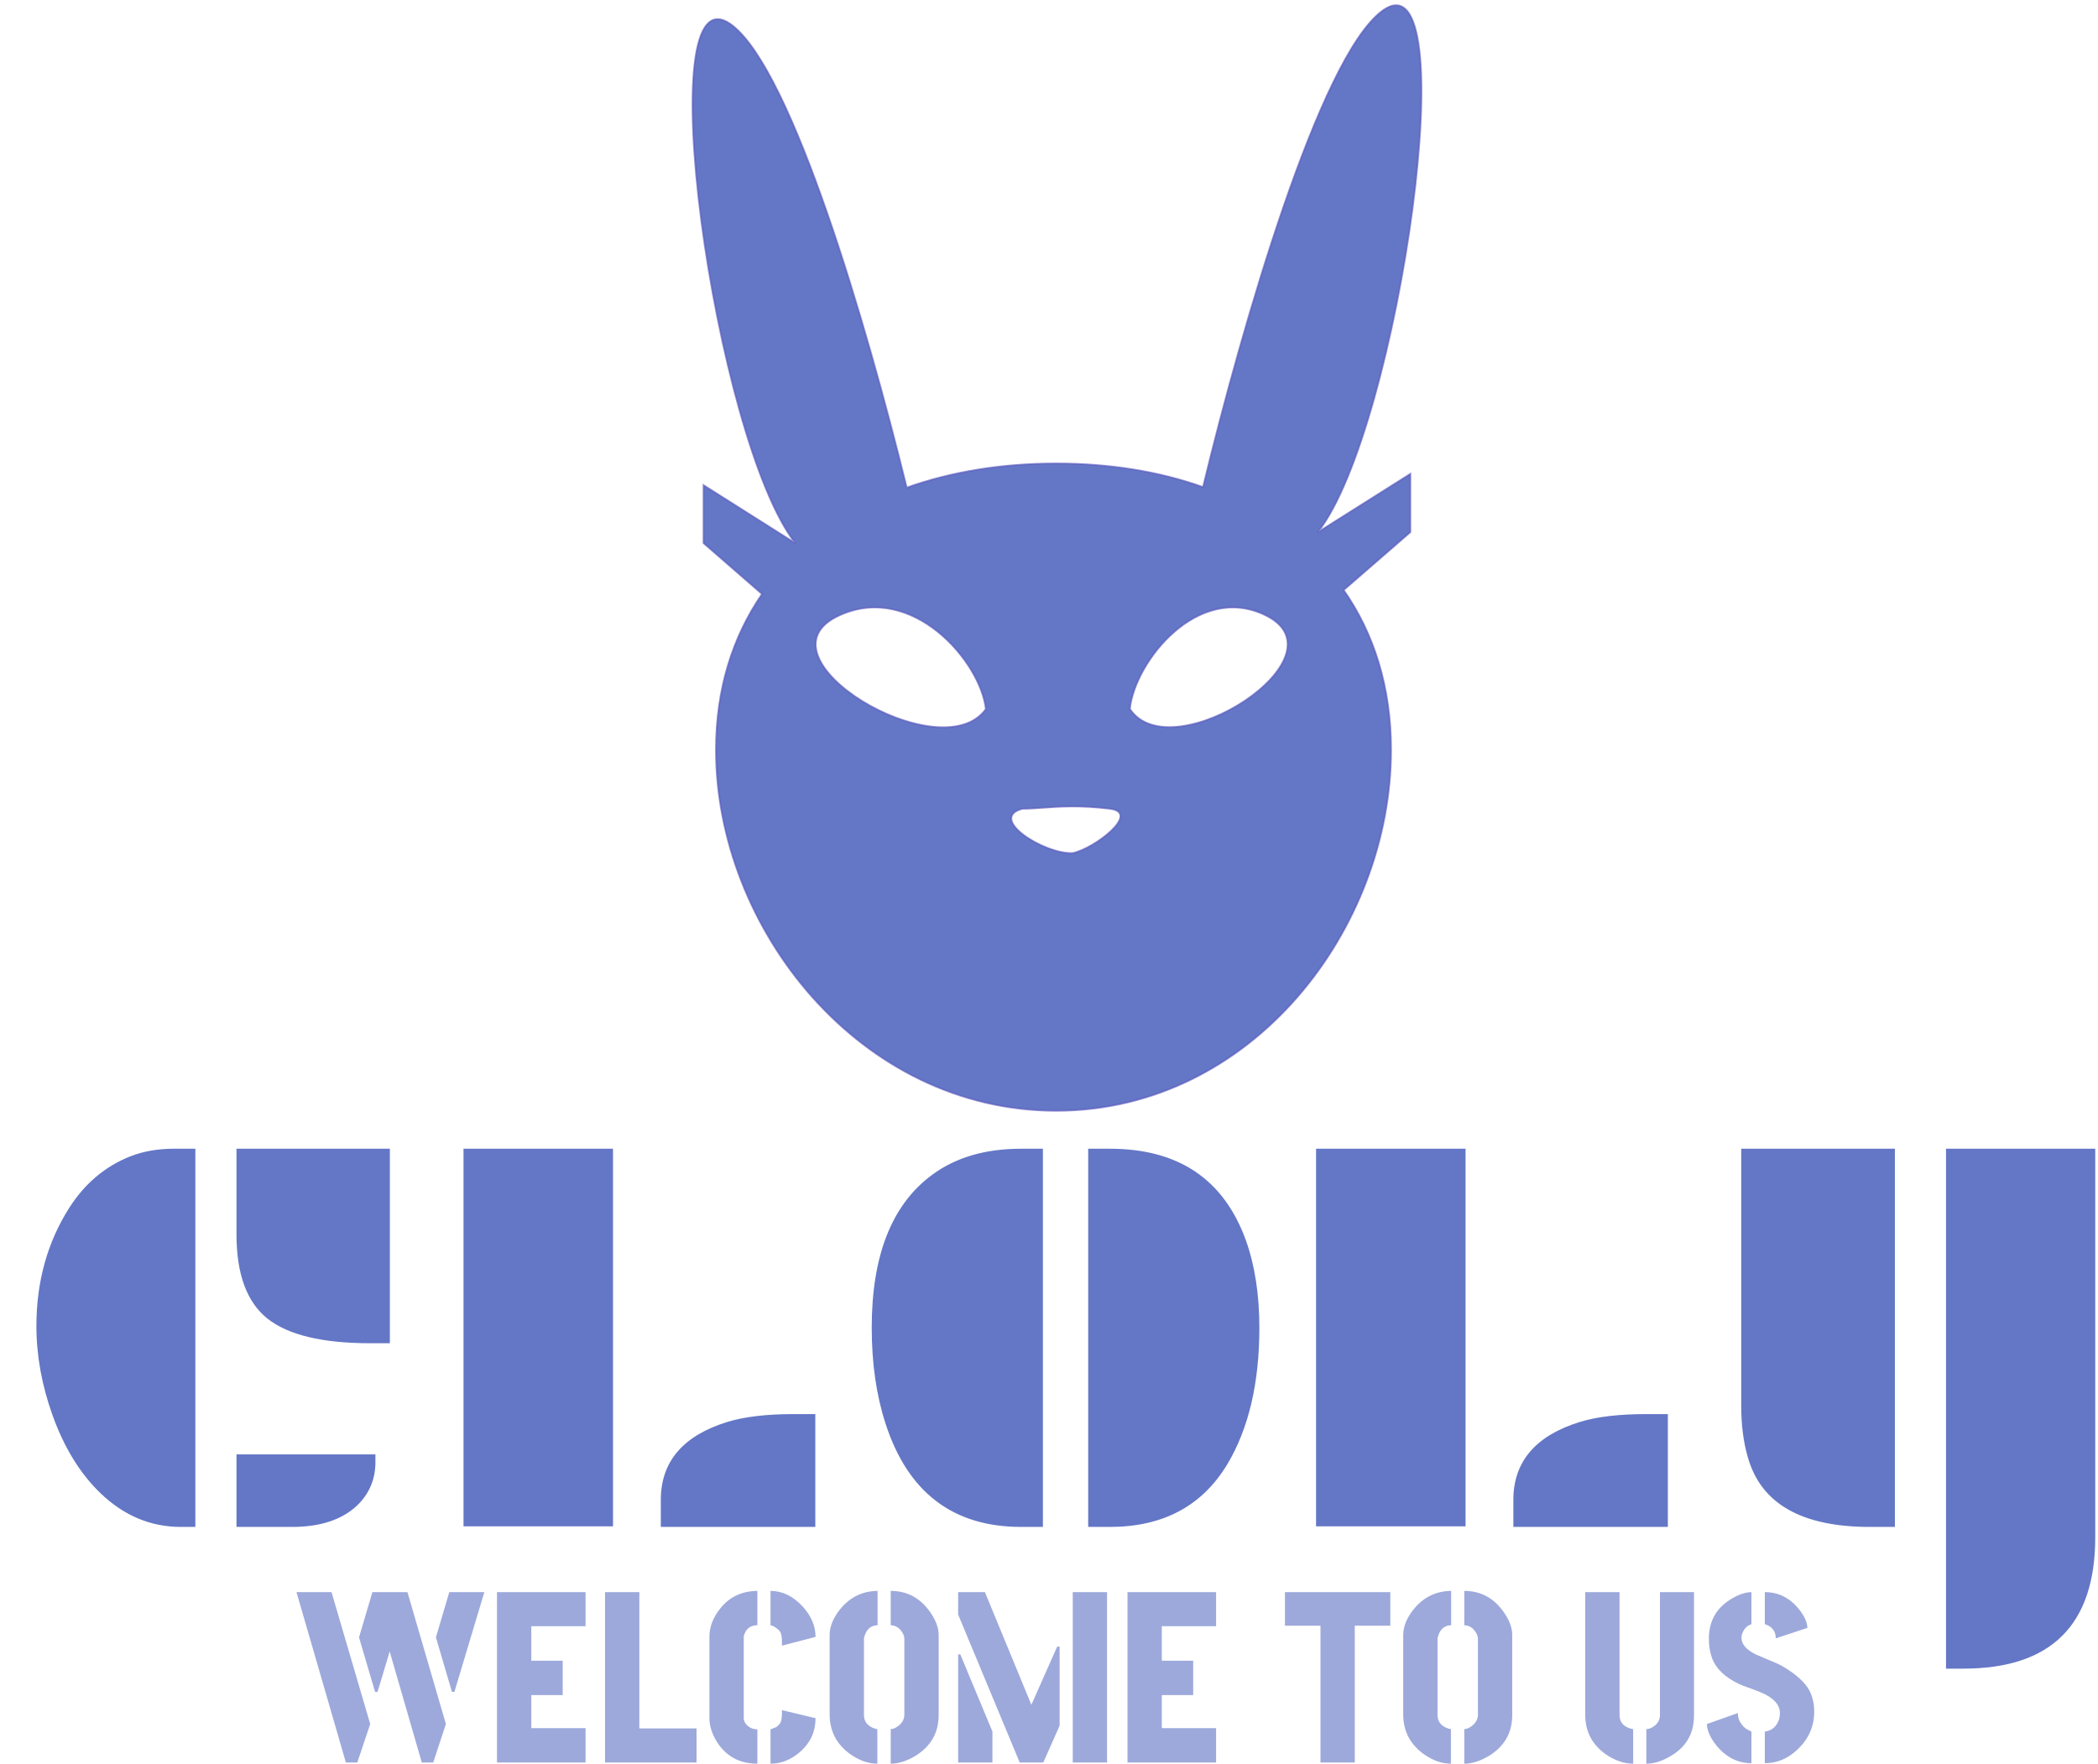 <svg width="402" height="338" viewBox="0 0 402 338" fill="none" xmlns="http://www.w3.org/2000/svg">
<path d="M45.312 220.107H74.704V257.379H70.923C61.765 257.379 55.198 255.8 51.222 252.64C47.282 249.481 45.312 244.103 45.312 236.507V220.107ZM34.663 292.575C28.912 292.575 23.801 290.445 19.328 286.185C15.388 282.422 12.3 277.417 10.063 271.17C8.005 265.419 6.975 259.722 6.975 254.078C6.975 245.594 9.07 238.051 13.258 231.448C16.24 226.763 20.162 223.462 25.026 221.545C27.51 220.586 30.279 220.107 33.332 220.107H37.432V292.575H34.663ZM45.312 278.677H71.935V280.168C71.935 283.47 70.746 286.256 68.368 288.528C65.457 291.226 61.321 292.575 55.961 292.575H45.312V278.677ZM88.814 220.107H117.46V292.468H88.814V220.107ZM126.618 287.41C126.618 280.062 130.878 275.074 139.397 272.448C142.663 271.454 146.869 270.957 152.017 270.957H156.223V292.575H126.618V287.41ZM208.51 220.107H212.663C225.833 220.107 234.53 225.982 238.754 237.731C240.458 242.559 241.31 248.114 241.31 254.397C241.31 264.976 239.269 273.69 235.186 280.541C230.359 288.563 222.851 292.575 212.663 292.575H208.51V220.107ZM195.678 292.575C182.58 292.575 173.901 285.937 169.641 272.661C167.902 267.265 167.032 261.177 167.032 254.397C167.032 240.589 170.866 230.845 178.533 225.165C183.041 221.793 188.756 220.107 195.678 220.107H199.831V292.575H195.678ZM252.172 220.107H280.818V292.468H252.172V220.107ZM289.976 287.41C289.976 280.062 294.236 275.074 302.755 272.448C306.021 271.454 310.227 270.957 315.374 270.957H319.581V292.575H289.976V287.41ZM401.473 294.545C401.473 311.335 393.042 319.73 376.181 319.73H372.88V220.107H401.473V294.545ZM333.638 220.107H363.083V292.575H358.291C345.228 292.575 337.436 288.137 334.916 279.263C334.064 276.388 333.638 273.069 333.638 269.306V220.107Z" fill="#6477C6"/>
<path fill-rule="evenodd" clip-rule="evenodd" d="M230.506 93.318C238.051 62.236 252.787 11.206 264.756 2.149C281.211 -10.303 268.132 82.134 252.52 101.972L270.241 90.787V101.972L257.469 113.061C263.299 121.402 266.549 131.705 266.549 143.672C266.549 177.926 239.925 212.845 202.364 212.845C164.804 212.845 137.182 177.926 137.182 143.672C137.182 132.066 140.353 122.025 146.007 113.822L134.804 104.074V92.951L152.39 104.074C136.897 84.346 123.916 -7.58 140.247 4.803C151.867 13.614 166.114 62.37 173.739 93.424C182.261 90.39 191.929 88.799 202.364 88.799C212.678 88.799 222.166 90.353 230.506 93.318ZM199.793 154.788C203.009 154.558 206.868 154.282 212.673 154.979C218.646 155.695 209.791 162.572 205.523 163.459C200.036 163.681 189.228 156.808 195.879 154.979C197.134 154.979 198.403 154.888 199.793 154.788ZM216.498 135.836C217.496 126.691 229.535 111.626 242.438 117.878C258.567 125.693 224.48 147.808 216.498 135.836ZM188.896 135.862C187.82 126.704 174.836 111.619 160.92 117.88C143.525 125.705 180.288 147.85 188.896 135.862Z" fill="#6477C6"/>
<path d="M264.756 2.149L264.857 2.281L264.857 2.281L264.756 2.149ZM230.506 93.318L230.45 93.475L230.624 93.536L230.668 93.357L230.506 93.318ZM252.52 101.972L252.39 101.869L252.609 102.112L252.52 101.972ZM270.241 90.787H270.408V90.485L270.152 90.646L270.241 90.787ZM270.241 101.972L270.35 102.097L270.408 102.048V101.972H270.241ZM257.469 113.061L257.36 112.936L257.247 113.034L257.333 113.156L257.469 113.061ZM146.007 113.822L146.144 113.916L146.228 113.794L146.116 113.696L146.007 113.822ZM134.804 104.074H134.637V104.15L134.694 104.2L134.804 104.074ZM134.804 92.951L134.892 92.81L134.637 92.649V92.951H134.804ZM152.39 104.074L152.301 104.215L152.521 103.972L152.39 104.074ZM140.247 4.803L140.348 4.671L140.247 4.803ZM173.739 93.424L173.578 93.463L173.621 93.642L173.795 93.58L173.739 93.424ZM212.673 154.979L212.693 154.814L212.693 154.814L212.673 154.979ZM199.793 154.788L199.781 154.623L199.781 154.623L199.793 154.788ZM205.523 163.459L205.53 163.625L205.544 163.625L205.557 163.622L205.523 163.459ZM195.879 154.979V154.812H195.857L195.835 154.818L195.879 154.979ZM216.498 135.836L216.333 135.818L216.326 135.878L216.36 135.928L216.498 135.836ZM242.438 117.878L242.366 118.027L242.366 118.027L242.438 117.878ZM188.896 135.862L189.031 135.959L189.068 135.906L189.061 135.842L188.896 135.862ZM160.92 117.88L160.852 117.728L160.852 117.728L160.92 117.88ZM264.656 2.016C261.629 4.307 258.449 9.228 255.267 15.771C252.08 22.323 248.878 30.529 245.815 39.42C239.69 57.202 234.118 77.735 230.344 93.279L230.668 93.357C234.44 77.819 240.009 57.297 246.13 39.528C249.19 30.644 252.387 22.451 255.566 15.917C258.748 9.373 261.899 4.519 264.857 2.281L264.656 2.016ZM252.651 102.075C256.576 97.087 260.328 87.561 263.492 76.299C266.659 65.03 269.245 51.997 270.828 39.974C272.411 27.954 272.993 16.93 272.147 9.684C271.935 7.872 271.634 6.291 271.234 4.989C270.835 3.688 270.336 2.653 269.721 1.941C269.103 1.225 268.364 0.831 267.502 0.834C266.647 0.836 265.699 1.227 264.656 2.016L264.857 2.281C265.87 1.514 266.748 1.168 267.502 1.166C268.249 1.164 268.901 1.5 269.469 2.158C270.041 2.821 270.524 3.807 270.916 5.086C271.308 6.364 271.606 7.923 271.817 9.723C272.658 16.927 272.08 27.918 270.498 39.93C268.917 51.939 266.334 64.957 263.172 76.209C260.008 87.47 256.27 96.938 252.39 101.869L252.651 102.075ZM270.152 90.646L252.431 101.831L252.609 102.112L270.33 90.927L270.152 90.646ZM270.408 101.972V90.787H270.075V101.972H270.408ZM257.578 113.187L270.35 102.097L270.132 101.846L257.36 112.936L257.578 113.187ZM266.715 143.672C266.715 131.673 263.457 121.337 257.605 112.966L257.333 113.156C263.142 121.467 266.383 131.736 266.383 143.672H266.715ZM202.364 213.011C240.037 213.011 266.715 177.996 266.715 143.672H266.383C266.383 177.856 239.812 212.678 202.364 212.678V213.011ZM137.016 143.672C137.016 177.999 164.695 213.011 202.364 213.011V212.678C164.913 212.678 137.348 177.853 137.348 143.672H137.016ZM145.87 113.727C140.196 121.96 137.016 132.034 137.016 143.672H137.348C137.348 132.097 140.51 122.09 146.144 113.916L145.87 113.727ZM134.694 104.2L145.898 113.947L146.116 113.696L134.913 103.949L134.694 104.2ZM134.637 92.951V104.074H134.97V92.951H134.637ZM152.479 103.934L134.892 92.81L134.715 93.091L152.301 104.215L152.479 103.934ZM140.348 4.671C139.312 3.885 138.371 3.496 137.522 3.494C136.666 3.492 135.932 3.883 135.319 4.596C134.709 5.304 134.213 6.333 133.817 7.627C133.42 8.923 133.121 10.494 132.911 12.297C132.071 19.503 132.649 30.465 134.22 42.419C135.791 54.376 138.357 67.337 141.5 78.544C144.641 89.743 148.364 99.217 152.26 104.177L152.521 103.972C148.67 99.068 144.961 89.652 141.82 78.454C138.682 67.264 136.119 54.318 134.55 42.375C132.98 30.429 132.406 19.499 133.241 12.335C133.45 10.545 133.746 8.995 134.135 7.724C134.524 6.452 135.003 5.472 135.571 4.813C136.135 4.158 136.782 3.825 137.522 3.827C138.269 3.829 139.141 4.173 140.147 4.936L140.348 4.671ZM173.901 93.384C170.088 77.855 164.618 57.897 158.648 40.718C155.664 32.129 152.552 24.231 149.459 17.927C146.37 11.631 143.287 6.899 140.348 4.671L140.147 4.936C143.017 7.112 146.072 11.779 149.161 18.073C152.245 24.36 155.352 32.244 158.334 40.827C164.299 57.992 169.766 77.939 173.578 93.463L173.901 93.384ZM202.364 88.633C191.912 88.633 182.225 90.227 173.683 93.267L173.795 93.58C182.297 90.554 191.946 88.965 202.364 88.965V88.633ZM230.562 93.161C222.202 90.19 212.694 88.633 202.364 88.633V88.965C212.661 88.965 222.131 90.517 230.45 93.475L230.562 93.161ZM212.693 154.814C206.872 154.115 203 154.392 199.781 154.623L199.805 154.954C203.018 154.724 206.865 154.449 212.654 155.144L212.693 154.814ZM205.557 163.622C206.649 163.395 208.021 162.789 209.365 162.004C210.711 161.218 212.042 160.246 213.054 159.275C213.56 158.79 213.989 158.302 214.3 157.835C214.609 157.371 214.811 156.914 214.842 156.494C214.874 156.062 214.726 155.677 214.36 155.383C214.004 155.096 213.453 154.905 212.693 154.814L212.654 155.144C213.387 155.232 213.866 155.412 214.152 155.642C214.428 155.864 214.535 156.141 214.51 156.469C214.485 156.808 214.318 157.208 214.023 157.651C213.729 158.091 213.318 158.561 212.824 159.035C211.834 159.984 210.525 160.942 209.197 161.717C207.867 162.494 206.531 163.08 205.49 163.296L205.557 163.622ZM195.835 154.818C194.989 155.051 194.396 155.37 194.036 155.765C193.669 156.168 193.554 156.639 193.645 157.136C193.734 157.625 194.019 158.131 194.433 158.63C194.849 159.131 195.403 159.636 196.05 160.121C197.342 161.091 199.013 161.994 200.707 162.64C202.398 163.286 204.127 163.682 205.53 163.625L205.517 163.293C204.177 163.347 202.496 162.967 200.826 162.329C199.157 161.693 197.514 160.804 196.249 159.855C195.617 159.38 195.083 158.893 194.689 158.418C194.293 157.941 194.047 157.487 193.972 157.077C193.899 156.676 193.988 156.312 194.282 155.989C194.582 155.66 195.106 155.364 195.923 155.139L195.835 154.818ZM199.781 154.623C198.39 154.722 197.127 154.812 195.879 154.812V155.145C197.141 155.145 198.416 155.054 199.805 154.954L199.781 154.623ZM216.663 135.854C217.157 131.33 220.391 125.314 225.113 121.208C229.829 117.107 235.994 114.94 242.366 118.027L242.511 117.728C235.978 114.563 229.672 116.803 224.894 120.957C220.122 125.107 216.837 131.196 216.333 135.818L216.663 135.854ZM242.366 118.027C244.358 118.993 245.555 120.169 246.13 121.452C246.704 122.734 246.671 124.146 246.155 125.609C245.12 128.544 242.157 131.642 238.417 134.139C234.682 136.633 230.201 138.507 226.166 139.015C222.128 139.523 218.581 138.661 216.637 135.744L216.36 135.928C218.406 138.998 222.114 139.86 226.207 139.345C230.305 138.829 234.834 136.931 238.602 134.415C242.365 131.903 245.399 128.755 246.469 125.72C247.005 124.197 247.051 122.693 246.433 121.316C245.817 119.941 244.55 118.716 242.511 117.728L242.366 118.027ZM189.061 135.842C188.516 131.211 184.973 125.113 179.827 120.96C174.676 116.801 167.885 114.564 160.852 117.728L160.988 118.031C167.871 114.935 174.53 117.11 179.618 121.218C184.713 125.331 188.199 131.355 188.73 135.881L189.061 135.842ZM160.852 117.728C158.656 118.716 157.29 119.94 156.625 121.318C155.958 122.7 156.007 124.209 156.586 125.736C157.741 128.776 161.012 131.928 165.069 134.442C169.131 136.96 174.013 138.859 178.427 139.375C182.836 139.89 186.826 139.029 189.031 135.959L188.76 135.765C186.661 138.688 182.828 139.554 178.466 139.045C174.11 138.535 169.274 136.657 165.244 134.159C161.208 131.658 158.013 128.555 156.897 125.617C156.342 124.155 156.306 122.744 156.924 121.463C157.544 120.179 158.835 119 160.988 118.031L160.852 117.728Z" fill="#5654BB" fill-opacity="0.6"/>
<path d="M56.808 305.067H63.522L70.936 330.34L68.465 337.707H66.273L56.808 305.067ZM68.791 313.74L71.356 305.067H78.07L85.437 330.34L83.012 337.707H80.821L74.666 316.444C74.355 317.439 73.904 318.947 73.314 320.967C72.879 322.397 72.552 323.47 72.335 324.185H71.868L68.791 313.74ZM83.525 313.74L86.09 305.067H92.804L87.069 324.185H86.603L83.525 313.74ZM95.229 337.707V305.067H112.201V311.595H101.803V318.216H107.818V324.791H101.803V331.132H112.201V337.707H95.229ZM115.932 337.707V305.067H122.506V331.179H133.464V337.707H115.932ZM135.935 329.267V313.554C135.935 311.751 136.603 309.994 137.94 308.285C139.712 306.015 142.105 304.865 145.121 304.834V311.409C143.815 311.44 142.976 312.046 142.603 313.227C142.541 313.352 142.51 313.46 142.51 313.554V329.267C142.51 329.765 142.774 330.246 143.302 330.713C143.8 331.148 144.406 331.365 145.121 331.365V337.94C141.639 337.94 139.012 336.479 137.241 333.557C136.37 332.065 135.935 330.635 135.935 329.267ZM147.639 337.94V331.365C147.639 331.365 147.996 331.226 148.711 330.946C149.146 330.635 149.442 330.309 149.597 329.967C149.752 329.562 149.83 328.987 149.83 328.241V327.682L156.265 329.221C156.265 331.925 155.177 334.163 153.001 335.935C151.353 337.272 149.566 337.94 147.639 337.94ZM147.639 311.409V304.834C149.908 304.834 151.959 305.829 153.794 307.818C155.441 309.621 156.265 311.564 156.265 313.647L149.83 315.325V314.626C149.83 313.849 149.752 313.274 149.597 312.901C149.473 312.59 149.24 312.31 148.898 312.061C148.587 311.813 148.307 311.642 148.058 311.549L147.639 311.409ZM158.969 328.614V313.274C158.969 311.626 159.669 309.948 161.067 308.238C162.933 306 165.295 304.865 168.155 304.834V311.409C166.88 311.44 166.041 312.155 165.637 313.554C165.575 313.771 165.544 313.927 165.544 314.02V328.614C165.544 329.889 166.243 330.759 167.642 331.226C167.86 331.288 168.015 331.319 168.108 331.319V337.94C166.336 337.94 164.565 337.303 162.793 336.028C160.275 334.163 159 331.692 158.969 328.614ZM170.673 337.94V331.319C171.17 331.319 171.73 331.055 172.351 330.526C172.942 329.998 173.253 329.36 173.284 328.614V314.02C173.284 313.46 173.02 312.87 172.491 312.248C171.994 311.72 171.388 311.44 170.673 311.409V304.834C173.812 304.834 176.33 306.186 178.227 308.891C179.315 310.445 179.859 311.906 179.859 313.274V328.614C179.859 332.065 178.32 334.707 175.242 336.541C173.626 337.474 172.103 337.94 170.673 337.94ZM183.589 337.707V317.004H184.008L190.163 331.785V337.707H183.589ZM183.589 309.357V305.067H188.718L197.624 326.656L202.566 315.512H203.033V330.666L199.908 337.707H195.386L183.589 309.357ZM205.55 337.707V305.067H212.125V337.707H205.55ZM216.042 337.707V305.067H233.014V311.595H222.616V318.216H228.631V324.791H222.616V331.132H233.014V337.707H216.042ZM246.21 311.502V305.067H266.4V311.502H259.592V337.707H253.018V311.502H246.21ZM268.871 328.614V313.274C268.871 311.626 269.57 309.948 270.969 308.238C272.834 306 275.197 304.865 278.057 304.834V311.409C276.782 311.44 275.943 312.155 275.539 313.554C275.477 313.771 275.446 313.927 275.446 314.02V328.614C275.446 329.889 276.145 330.759 277.544 331.226C277.761 331.288 277.917 331.319 278.01 331.319V337.94C276.238 337.94 274.466 337.303 272.695 336.028C270.177 334.163 268.902 331.692 268.871 328.614ZM280.575 337.94V331.319C281.072 331.319 281.632 331.055 282.253 330.526C282.844 329.998 283.155 329.36 283.186 328.614V314.02C283.186 313.46 282.922 312.87 282.393 312.248C281.896 311.72 281.29 311.44 280.575 311.409V304.834C283.714 304.834 286.232 306.186 288.128 308.891C289.216 310.445 289.76 311.906 289.76 313.274V328.614C289.76 332.065 288.222 334.707 285.144 336.541C283.528 337.474 282.005 337.94 280.575 337.94ZM303.749 328.708V305.067H310.323V328.708C310.354 329.982 311.069 330.821 312.468 331.226C312.686 331.288 312.841 331.319 312.934 331.319V337.94C311.131 337.94 309.329 337.303 307.526 336.028C305.039 334.194 303.78 331.754 303.749 328.708ZM315.452 337.94V331.319C316.012 331.319 316.602 331.055 317.224 330.526C317.753 330.029 318.032 329.423 318.063 328.708V305.067H324.591V328.708C324.591 332.22 323.037 334.847 319.929 336.588C318.374 337.489 316.882 337.94 315.452 337.94ZM327.063 330.34L332.984 328.241C332.984 329.018 333.202 329.702 333.637 330.293C334.072 330.884 334.508 331.272 334.943 331.459L335.596 331.785V337.847C332.953 337.847 330.7 336.697 328.835 334.396C327.684 332.935 327.094 331.583 327.063 330.34ZM327.436 314.02C327.436 310.6 328.897 308.036 331.819 306.326C333.155 305.518 334.414 305.098 335.596 305.067V311.222C334.818 311.44 334.243 311.999 333.87 312.901C333.746 313.181 333.684 313.476 333.684 313.787C333.684 315.061 334.632 316.149 336.528 317.051C336.932 317.237 337.585 317.517 338.486 317.89C339.979 318.481 341.035 318.962 341.657 319.335C344.175 320.828 345.854 322.351 346.693 323.905C347.315 325.117 347.626 326.469 347.626 327.962C347.626 330.79 346.553 333.215 344.408 335.236C342.574 336.976 340.491 337.847 338.16 337.847V331.785C339.372 331.63 340.227 330.992 340.725 329.873C340.942 329.376 341.051 328.832 341.051 328.241C341.051 326.656 339.87 325.35 337.507 324.325C337.072 324.138 336.388 323.874 335.456 323.532C334.368 323.159 333.606 322.864 333.171 322.646C330.498 321.371 328.788 319.724 328.042 317.703C327.638 316.615 327.436 315.388 327.436 314.02ZM338.16 311.222V305.067C340.771 305.067 342.963 306.171 344.735 308.378C345.76 309.683 346.289 310.865 346.32 311.922L340.258 313.927C340.258 312.621 339.621 311.735 338.347 311.269C338.222 311.238 338.16 311.222 338.16 311.222Z" fill="#6477C6" fill-opacity="0.63"/>
</svg>
